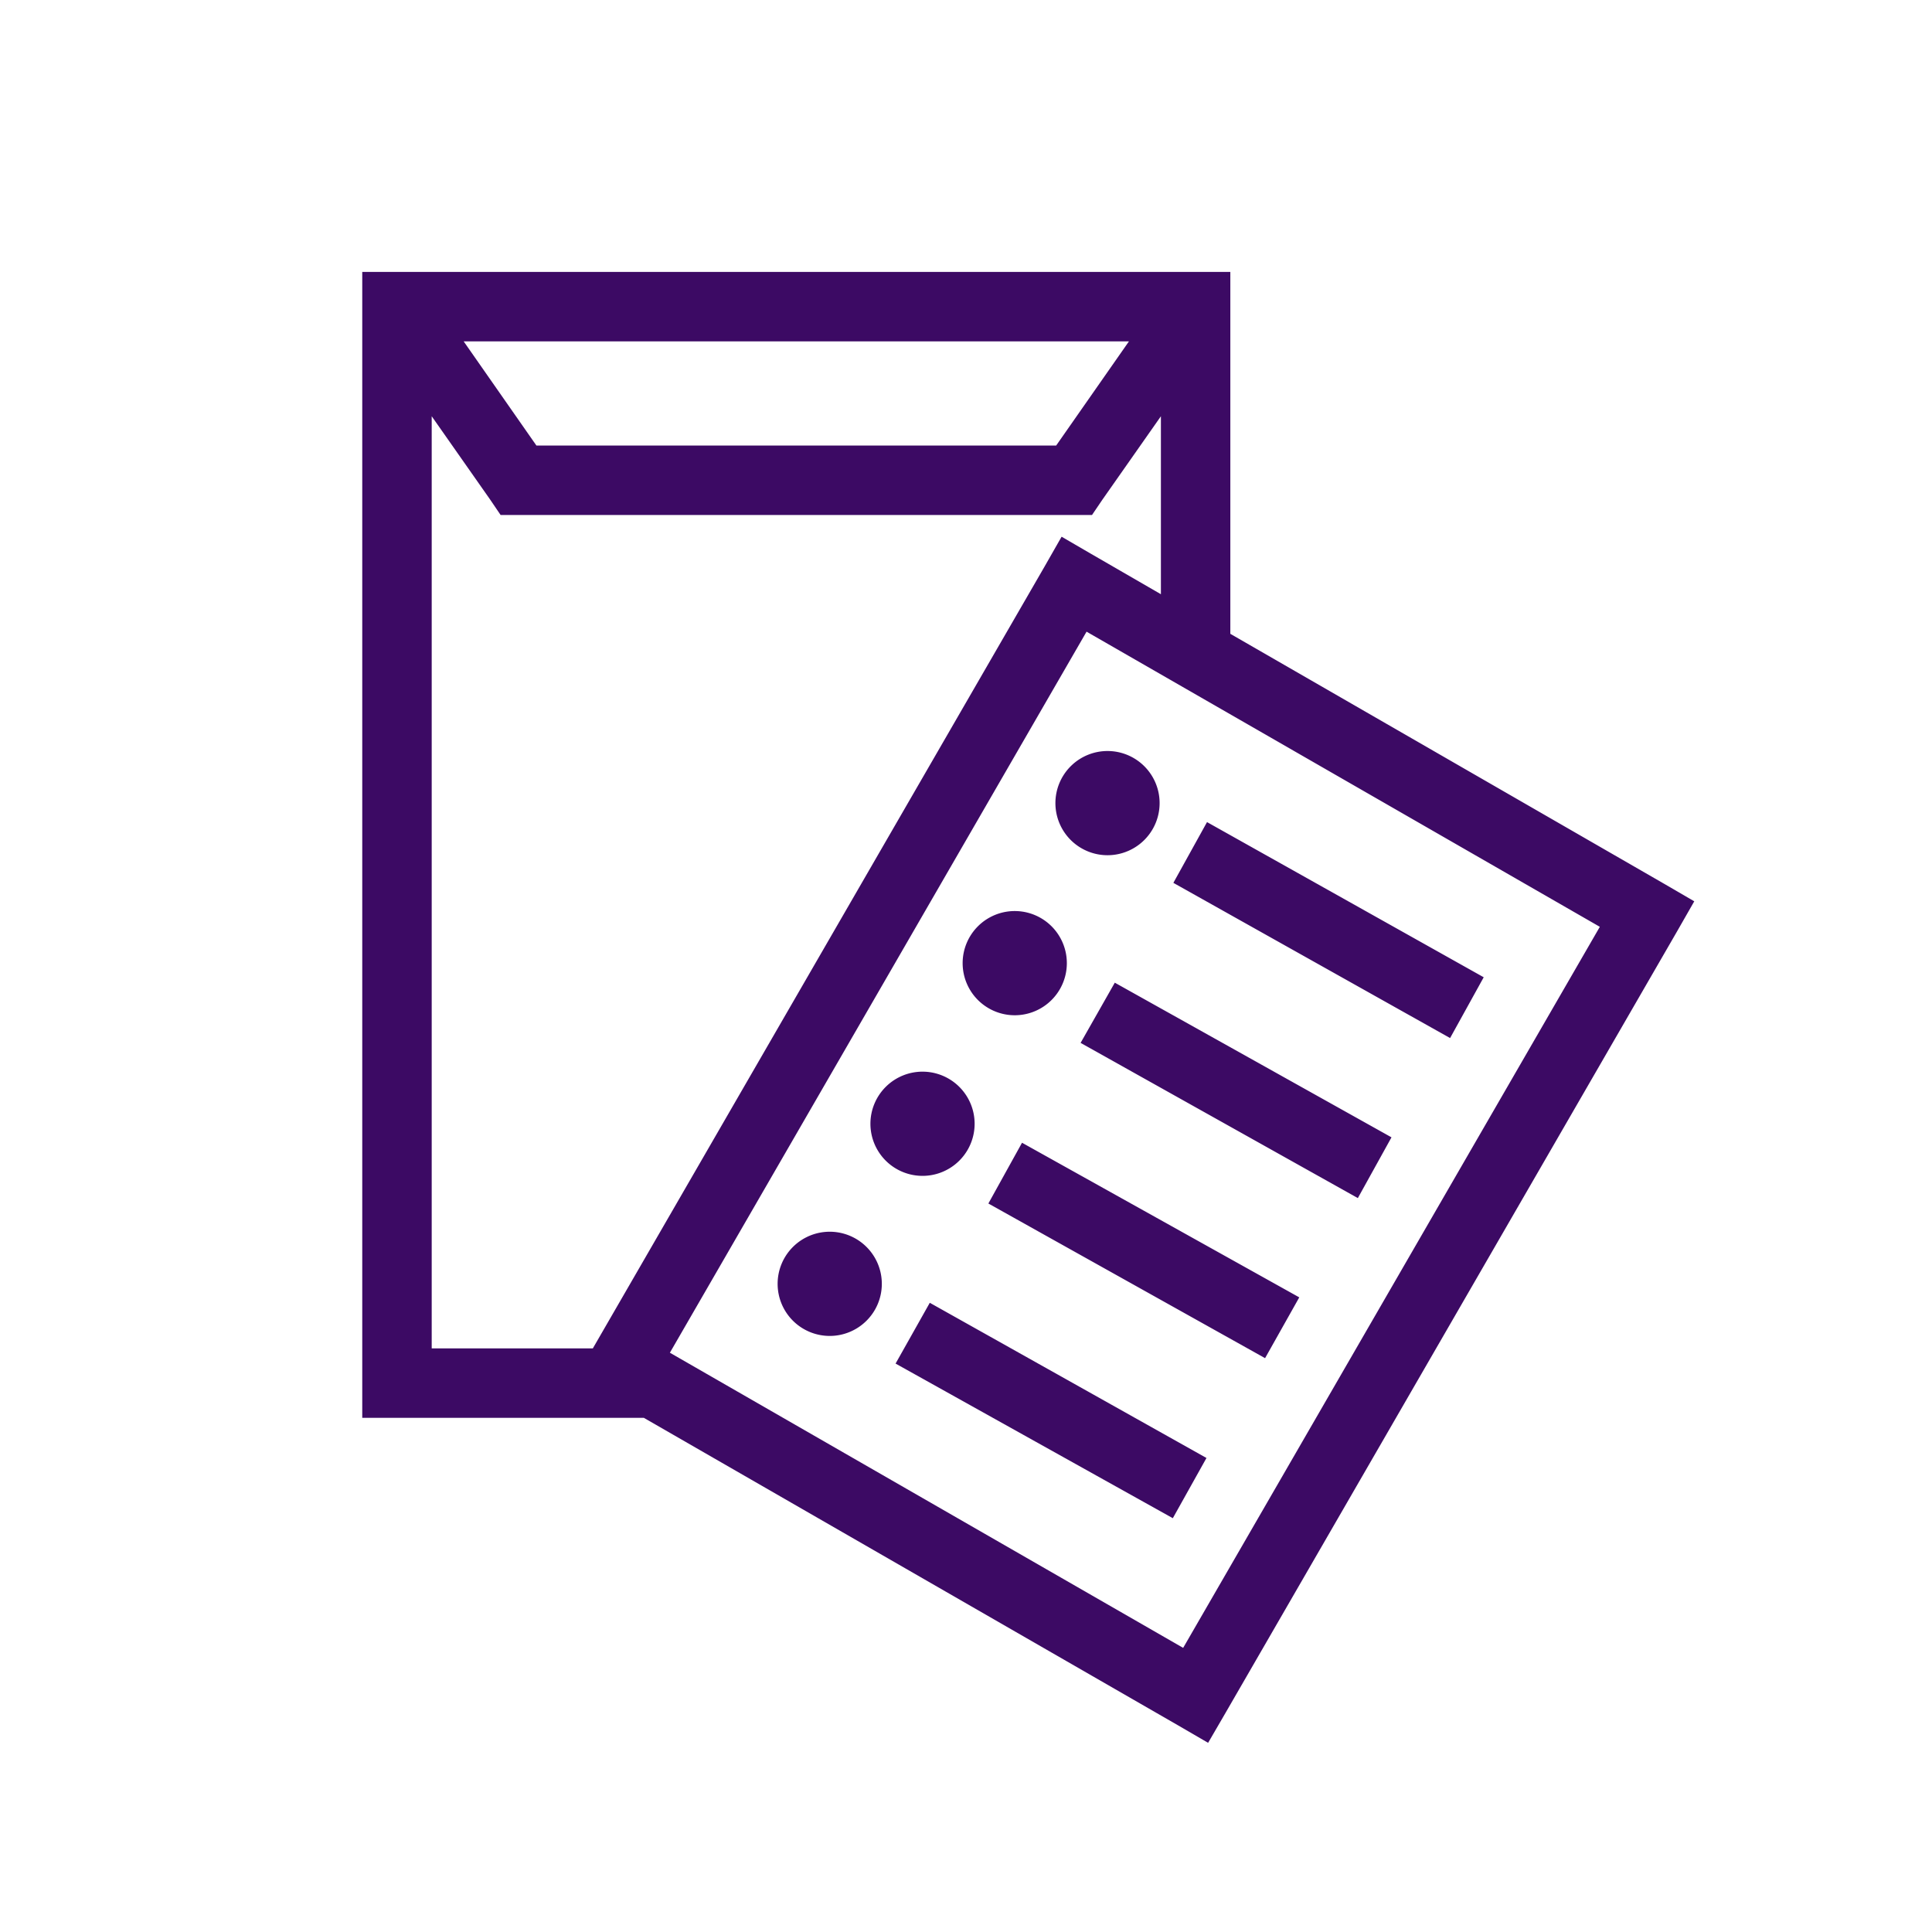 <svg xmlns="http://www.w3.org/2000/svg" width="60" height="60" viewBox="0 0 60 60">
    <g fill="none" fill-rule="evenodd">
        <path d="M0 0h60v60H0z"/>
        <path fill="#3C0A64" fill-rule="nonzero" d="M11.25 8.445v35.587h8.745l16.597 9.554.927.539.539-.927 14.019-24.263.54-.944-.928-.54-13.48-7.767V8.445H11.25zm3.15 2.157H35.06L32.8 13.837H16.659L14.4 10.602zm-.993 2.325l1.82 2.595.32.472H33.913l.32-.472 1.82-2.595v5.527l-2.157-1.247-.927-.539-.539.944-14.019 24.263h-5.004V12.927zm20.337 6.69l15.94 9.166-12.94 22.393-15.94-9.166 12.94-22.393zm.691 3.707a1.618 1.618 0 1 0 0 3.235 1.618 1.618 0 0 0 0-3.235zm3.05 2.207l-1.045 1.887 8.594 4.82 1.044-1.888-8.593-4.819zm-5.931 2.763a1.618 1.618 0 1 0 0 3.235 1.618 1.618 0 0 0 0-3.235zm3.067 2.224l-1.062 1.87 8.61 4.82 1.045-1.887-8.593-4.803zm-5.931 2.764a1.618 1.618 0 1 0 0 3.235 1.618 1.618 0 0 0 0-3.235zm3.05 2.207l-1.045 1.887 8.593 4.803 1.062-1.888-8.61-4.802zm-5.932 2.764a1.618 1.618 0 1 0 0 3.235 1.618 1.618 0 0 0 0-3.235zm3.067 2.207l-1.062 1.887 8.61 4.802 1.045-1.87-8.593-4.82z"/>
    </g>
</svg>
